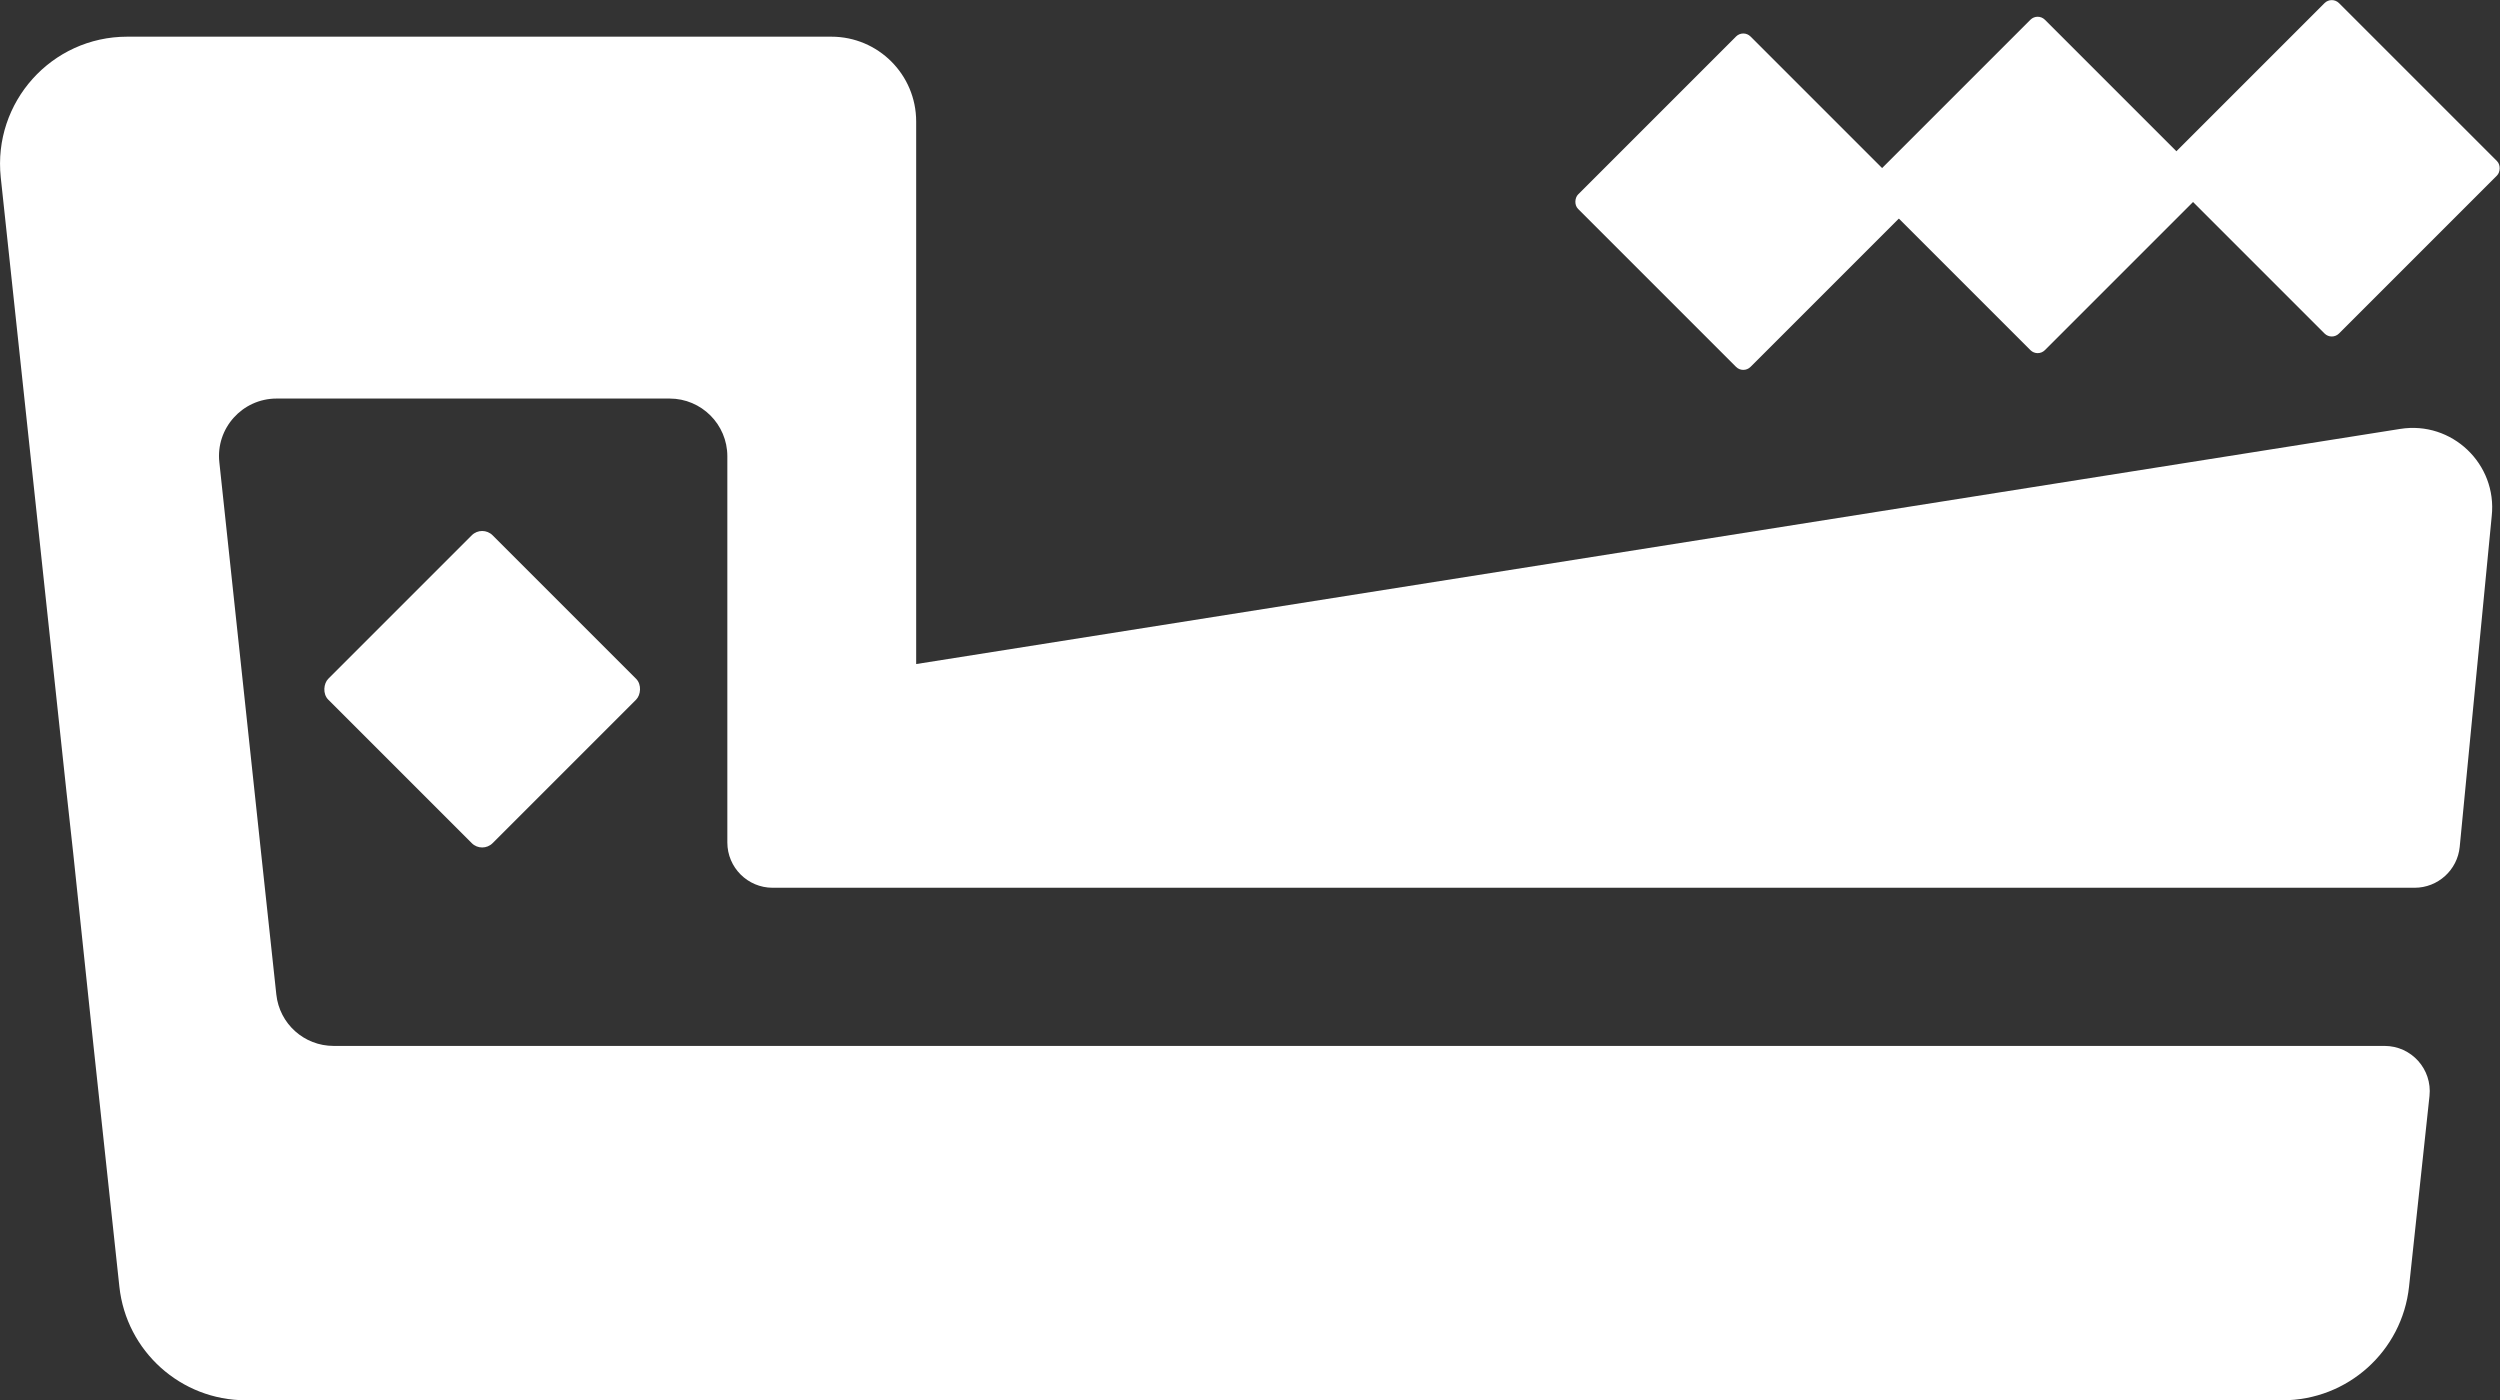 <?xml version="1.0" encoding="UTF-8"?>
<svg id="Layer_2" data-name="Layer 2" xmlns="http://www.w3.org/2000/svg" viewBox="0 0 166.29 93.14">
  <rect x="0" y="0" width="166.29" height="93.14" fill="#333333" stroke="none"/>
  <defs>
    <style>
      .cls-1 {
        fill: #ffffff;
      }
    </style>
  </defs>
  <g id="Layer_1-2" data-name="Layer 1">
    <g>
      <rect class="cls-1" x="24.35" y="38.12" width="15.46" height="15.46" rx=".98" ry=".98" transform="translate(41.81 -9.26) rotate(45)"/>
      <rect class="cls-1" x="127.42" y="4.19" width="16.22" height="16.22" rx=".68" ry=".68" transform="translate(48.4 -92.23) rotate(45)"/>
      <rect class="cls-1" x="146.99" y="3.08" width="16.22" height="16.22" rx=".68" ry=".68" transform="translate(53.34 -106.39) rotate(45)"/>
      <rect class="cls-1" x="107.85" y="5.31" width="16.22" height="16.22" rx=".68" ry=".68" transform="translate(43.45 -78.07) rotate(45)"/>
      <path class="cls-1" d="M17.37,56.75l1.01,9.4c.21,1.95,1.85,3.42,3.81,3.42h136.42c1.79,0,3.18,1.55,2.99,3.33l-1.36,12.68c-.46,4.3-4.09,7.56-8.41,7.56H16.35c-4.32,0-7.95-3.26-8.41-7.56l-1.72-16.01-1.35-12.82-.39-3.55-.06-.54L.05,11.8C-.48,6.8,3.43,2.44,8.46,2.44h46.84c3.11,0,5.64,2.52,5.64,5.64v36.09l98.71-15.64c3.44-.55,6.46,2.33,6.09,5.79l-2.13,22.01c-.15,1.54-1.45,2.72-3,2.72H51.39c-1.66,0-3.01-1.35-3.01-3.01v-25.69c0-2.12-1.72-3.84-3.84-3.84h-26.14c-2.28,0-4.06,1.98-3.81,4.24l3.49,32.65"/>
    </g>
  </g>
</svg>